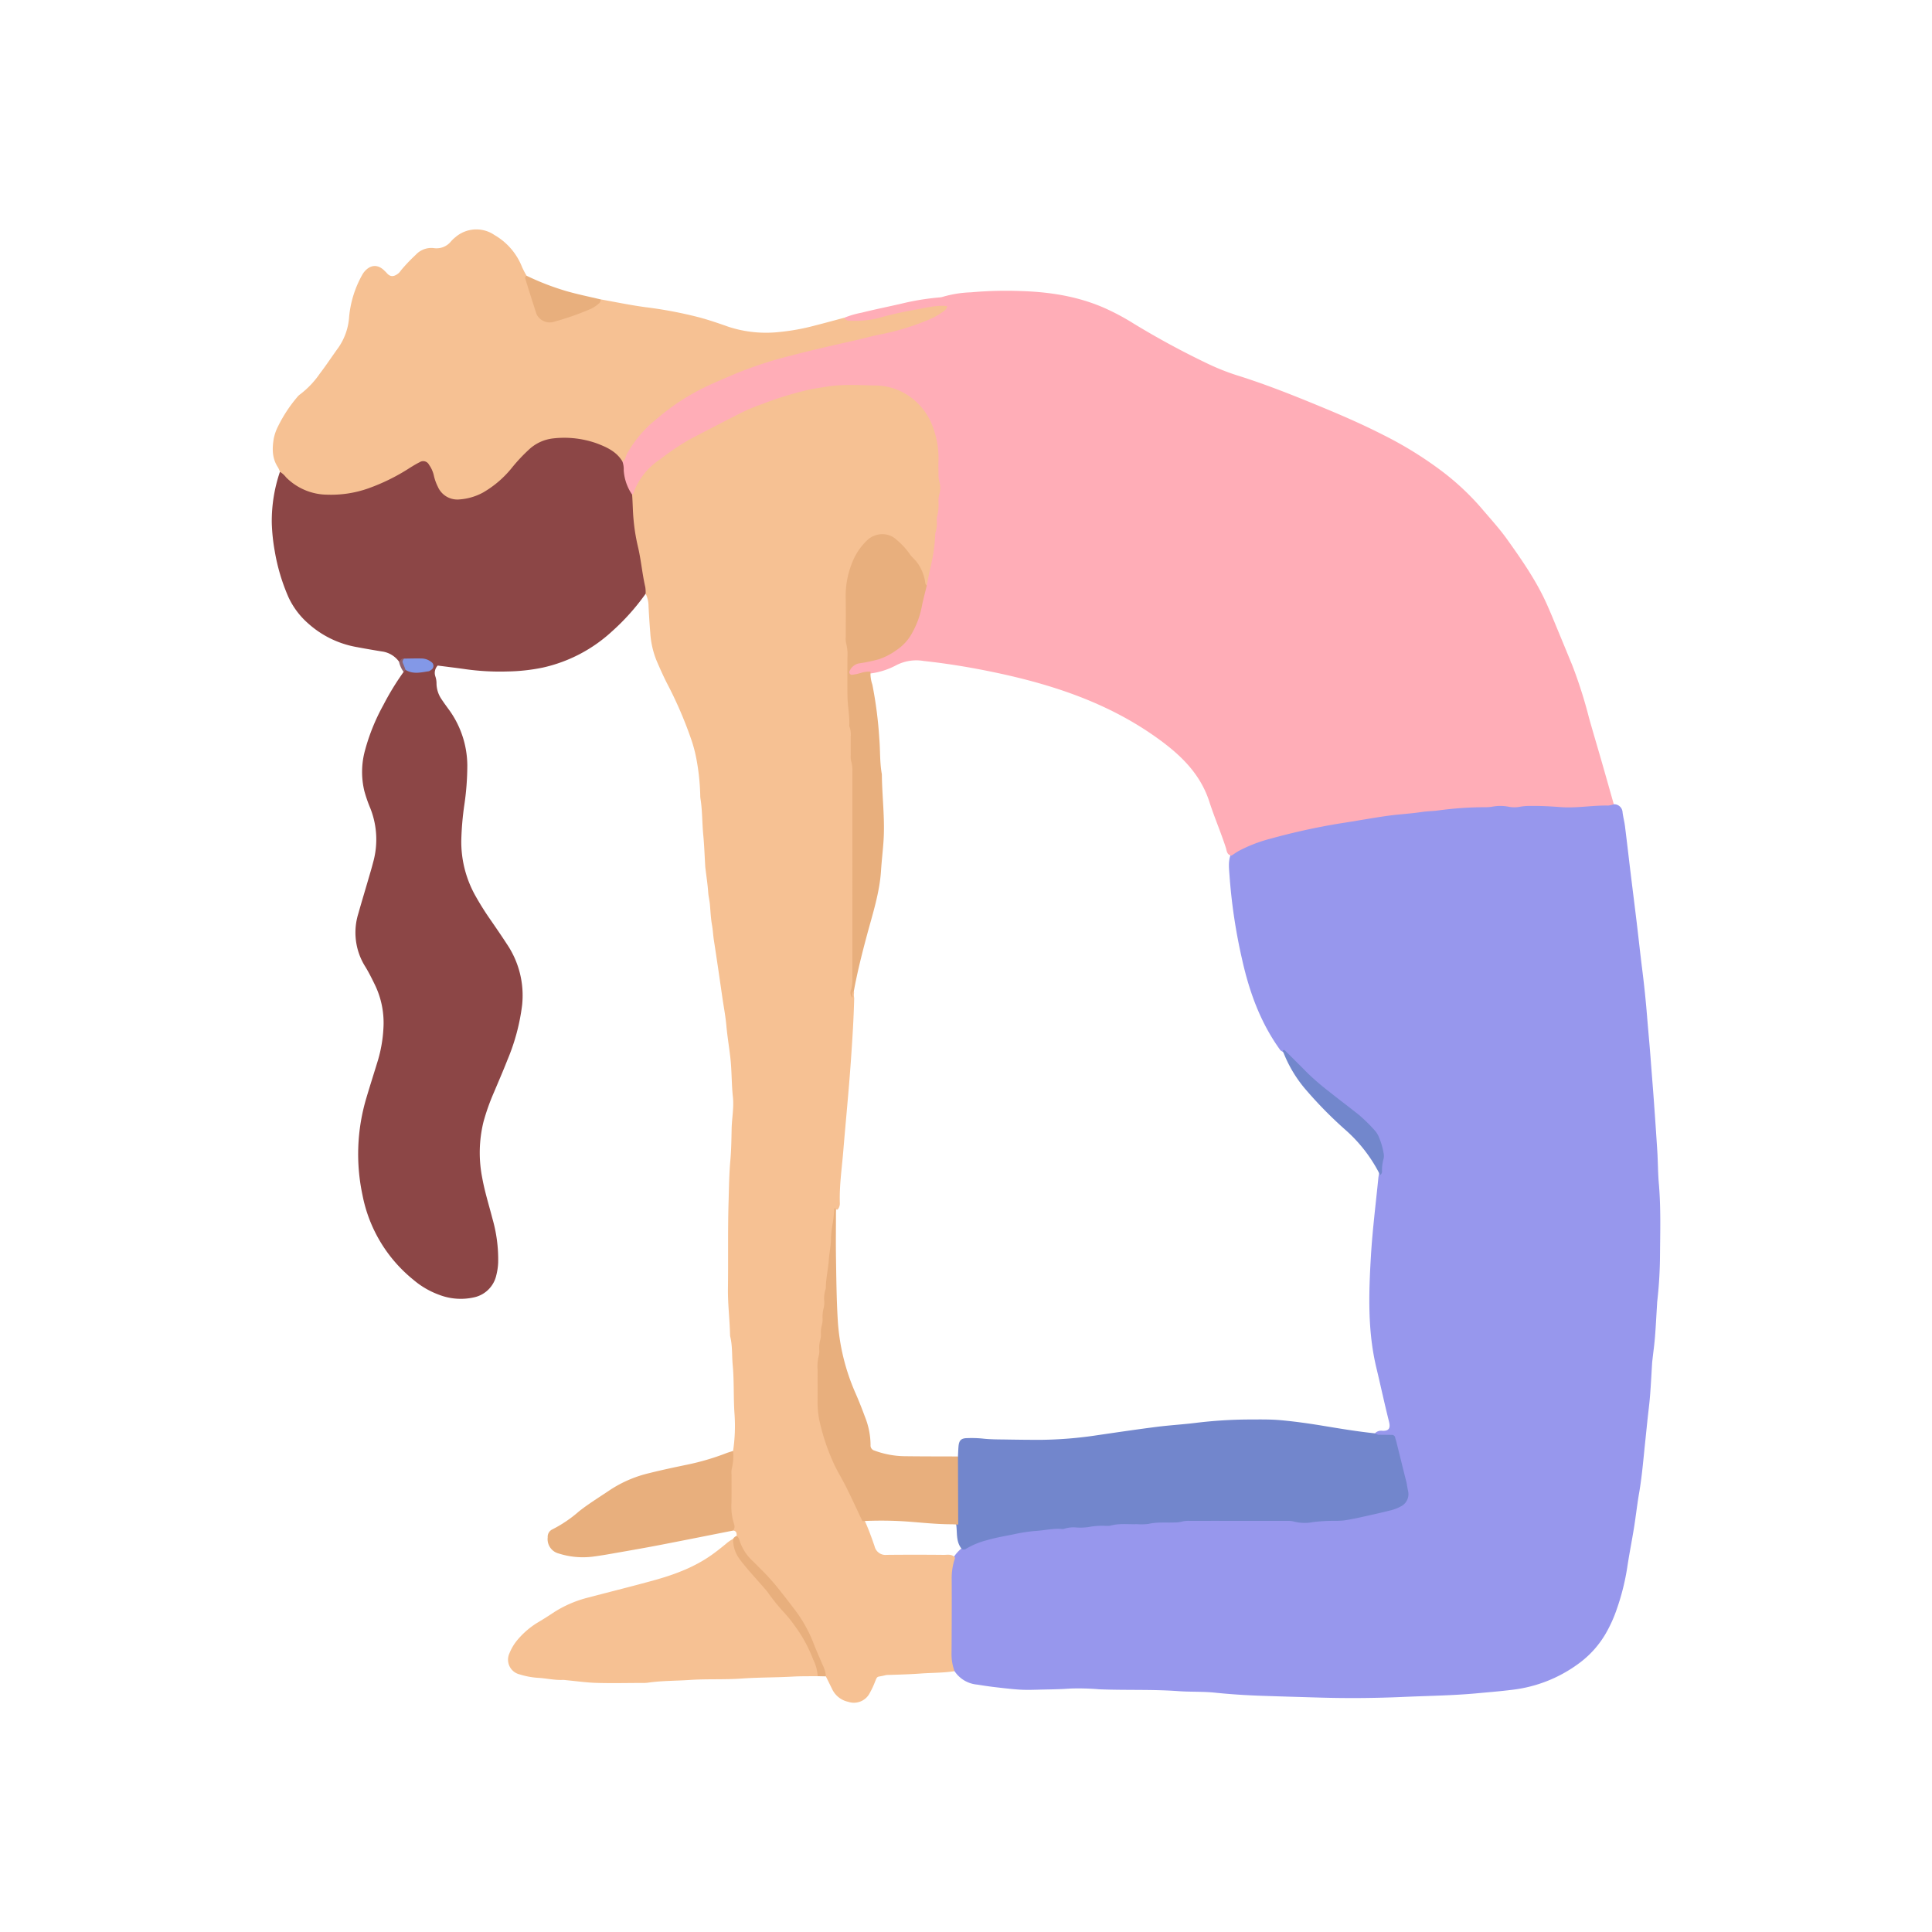 <svg xmlns="http://www.w3.org/2000/svg" viewBox="0 0 512 512"><path fill="#9797ed" d="M427.671,213.132a2.248,2.248,0,0,1,2.327,2.151c.15,1.227.482,2.432.637,3.659.519,4.123.988,8.253,1.49,12.378.536,4.414,1.098,8.825,1.628,13.24.496,4.126.934,8.26,1.454,12.383q.808,6.405,1.32,12.838c.289,3.562.634,7.119.899,10.684.282,3.782.598,7.562.872,11.346q.482,6.659.907,13.32c.177,2.844.158,5.696.405,8.529.565,6.494.352,12.997.305,19.495a114.779,114.779,0,0,1-.735,11.793c-.032.29-.035.584-.053.875-.177,2.841-.315,5.685-.544,8.522-.164,2.033-.448,4.057-.676,6.085-.033.29-.064.581-.083.873-.178,2.841-.316,5.685-.54,8.523-.166,2.107-.446,4.204-.669,6.307-.2,1.886-.387,3.773-.587,5.659-.494,4.639-.852,9.292-1.65,13.898-.522,3.015-.851,6.063-1.336,9.086-.554,3.455-1.244,6.888-1.767,10.347a62.164,62.164,0,0,1-2.787,11.241,36.276,36.276,0,0,1-2.97,6.575,26.048,26.048,0,0,1-6.612,7.515,36.85,36.85,0,0,1-18.244,7.372c-3.113.383-6.236.639-9.358.926-6.406.588-12.829.659-19.246.946q-11.401.51-22.787.166c-4.963-.147-9.927-.29-14.89-.459-4.155-.142-8.314-.405-12.449-.835-3.211-.334-6.426-.165-9.625-.398-7.005-.511-14.023-.201-21.027-.492a64.831,64.831,0,0,0-7.654-.195c-2.92.225-5.838.219-8.758.303-1.606.046-3.221.078-4.822-.03-2.18-.147-4.354-.411-6.525-.667-1.52-.179-3.034-.413-4.546-.654a8.045,8.045,0,0,1-6.017-3.564c-1.25-.854-1.38-2.185-1.391-3.501q-.095-11.145-0-22.291a9.371,9.371,0,0,1,.914-4.018,10.661,10.661,0,0,1,2.524-2.884c6.161-3.427,13.001-4.358,19.822-5.086,9.432-1.006,18.92-1.362,28.386-1.957,11.974-.752,23.937-.737,35.911-.727,4.003.003,7.988.238,12.013.093A77.37,77.37,0,0,0,368.795,399.469c3.315-.905,4.088-2.324,3.398-5.702-.746-3.652-1.796-7.233-2.628-10.865a2.336,2.336,0,0,0-2.6-2.067c-.908-.009-2.148.361-2.504-1.082a2.26,2.26,0,0,1,1.823-.581c1.897.114,2.227-.796,1.814-2.438-1.194-4.739-2.211-9.52-3.351-14.272-2.328-9.707-2.026-19.537-1.452-29.376.412-7.058,1.305-14.076,2.004-21.106.371-2.431.996-4.817.606-7.347-.612-3.972-3.305-6.493-6.17-8.719-6.576-5.11-13.138-10.211-18.798-16.363a8.961,8.961,0,0,0-1.58-1.169c-5.294-7.282-8.27-15.473-10.211-24.227a146.143,146.143,0,0,1-3.306-22.054c-.124-1.881-.405-3.789.313-5.634,2.836-2.782,6.581-3.738,10.194-4.76a236.711,236.711,0,0,1,35.28-6.624,211.158,211.158,0,0,1,25.291-2.013c5.221-.019,10.467-.693,15.717.136,4.207.664,8.438-.508,12.675-.334A4.755,4.755,0,0,1,427.671,213.132Z"/><path fill="#ffadb7" d="M427.671,213.132a6.028,6.028,0,0,1-1.476.349c-4.236-.082-8.447.74-12.678.409-2.621-.205-5.236-.346-7.862-.306a14.343,14.343,0,0,0-2.831.212,7.62,7.62,0,0,1-3.048-.011,11.665,11.665,0,0,0-4.347.001,12.239,12.239,0,0,1-2.18.135,91.737,91.737,0,0,0-11.982.842c-1.513.197-3.041.207-4.565.435-3.02.451-6.086.591-9.11,1.021-4.247.604-8.468,1.392-12.711,2.032a175.277,175.277,0,0,0-18.331,4.053,38.145,38.145,0,0,0-8.148,3.142c-.705.373-1.352.856-2.026,1.289-1.265-.147-1.255-1.283-1.521-2.104-1.33-4.102-3.045-8.067-4.366-12.165-2.498-7.751-8.09-12.854-14.459-17.332-12.86-9.042-27.427-13.808-42.627-16.984-6.15-1.285-12.342-2.31-18.589-2.981a11.577,11.577,0,0,0-7.424,1.189,19.996,19.996,0,0,1-6.652,2.115c-1.383.121-2.713.513-4.07.769-.647.122-1.356.174-1.77-.49-.457-.734-.083-1.395.334-2.014a4.292,4.292,0,0,1,2.767-1.573c2.451-.64,5.001-.88,7.305-2.115,4.905-2.629,7.2-6.996,8.36-12.162.446-1.986.896-3.971,1.328-5.961,1.863-7.319,2.522-14.798,3.191-22.295a78.009,78.009,0,0,0-.223-13.313c-.845-10.338-7.299-16.357-17.765-16.707-12.891-.432-24.689,3.037-36.05,8.595-6.56,3.209-13.086,6.481-18.879,11.039-2.69,2.117-5.071,4.393-6.43,7.596-.251.592-.495,1.244-1.257,1.406-2.212-1.128-2.205-3.415-2.707-5.383a12.434,12.434,0,0,1-.201-3.474,28.952,28.952,0,0,1,9.023-11.914c9.512-7.953,20.729-12.443,32.45-15.872,9.125-2.67,18.452-4.52,27.71-6.646a73.265,73.265,0,0,0,11.908-3.731,13.183,13.183,0,0,0,3.931-2.355,3.979,3.979,0,0,0-2.333.004c-5.305.678-10.46,2.086-15.656,3.284a22.735,22.735,0,0,1-6.103.373c-.852-.035-1.826-.065-1.868-1.322a23.784,23.784,0,0,1,4.585-1.342c3.462-.868,6.966-1.571,10.446-2.367a66.944,66.944,0,0,1,10.122-1.676,4.082,4.082,0,0,0,1.069-.199A30.012,30.012,0,0,1,257.272,77.472a103.846,103.846,0,0,1,13.352-.338c7.556.235,14.95,1.384,21.949,4.434a62.195,62.195,0,0,1,7.922,4.223A220.325,220.325,0,0,0,320.144,96.422a61.006,61.006,0,0,0,8.357,3.258c7.452,2.364,14.697,5.269,21.915,8.257,5.4,2.235,10.752,4.569,15.958,7.224a100.197,100.197,0,0,1,15.473,9.504,68.018,68.018,0,0,1,10.723,9.98c2.312,2.729,4.743,5.36,6.825,8.275,3.865,5.41,7.666,10.867,10.42,16.956,1.203,2.659,2.286,5.373,3.408,8.069,1.15,2.763,2.278,5.536,3.423,8.301a122.42,122.42,0,0,1,4.45,13.964c1.102,3.933,2.279,7.844,3.407,11.769C425.57,205.694,426.616,209.414,427.671,213.132Z"/><path fill="#f6c193" d="M167.515,131.07c.106-.098.269-.176.308-.295a17.948,17.948,0,0,1,7.187-9.095,64.972,64.972,0,0,1,6.831-4.689c.257-.135.488-.32.746-.454,4.729-2.447,9.441-4.928,14.201-7.314a50.162,50.162,0,0,1,5.248-2.166,91.177,91.177,0,0,1,12.295-3.777c1.485-.317,2.998-.519,4.496-.773,4.285-.728,8.592-.451,12.877-.35a16.056,16.056,0,0,1,11.594,4.803,16.715,16.715,0,0,1,4.073,6.627,23.288,23.288,0,0,1,1.341,8.351c-.06,1.238-.007,2.482-.003,3.724a6.858,6.858,0,0,0,.215,1.947,5.868,5.868,0,0,1-.017,3.449,6.864,6.864,0,0,0-.204,1.949,12.105,12.105,0,0,1-.365,3.9,4.39,4.39,0,0,0-.076,1.305,7.813,7.813,0,0,1-.311,2.81,3.413,3.413,0,0,0-.121,1.08,45.361,45.361,0,0,1-1.221,8.165c-.382,1.624-.67,3.269-1.001,4.905-1.163-.172-1.114-1.217-1.369-1.988-1.389-4.207-4.335-7.258-7.644-9.927-2.18-1.758-4.934-1.185-7.036,1.165a18.858,18.858,0,0,0-4.714,12.682c-.071,5.035-.331,10.081.302,15.114.245,1.951-.362,3.987-.208,5.859.233,2.837.093,5.685.428,8.509a182.954,182.954,0,0,1,1.117,19.456c.188,16.593.019,33.189.104,49.784.015,2.91-.659,5.792-.218,8.703-.139,5.607-.498,11.205-.893,16.797-.559,7.923-1.349,15.829-2.002,23.746-.377,4.576-1.057,9.129-.911,13.74a2.458,2.458,0,0,1-.503,1.64c-.152.294-.571-.095-.587.109-.996,13.383-2.879,26.675-4.069,40.037-1.003,11.257.57,21.999,6.629,31.825a89.987,89.987,0,0,1,5.071,10.446c1.026,2.259,1.875,4.59,2.675,6.93a2.956,2.956,0,0,0,3.241,2.255q7.54-.075,15.081.002c1.042.009,2.226-.302,3.009.788a16.469,16.469,0,0,0-.902,5.798c.035,6.431-0,12.862-.039,19.294a13.135,13.135,0,0,0,.785,4.938c-2.964.476-5.964.41-8.942.627-2.843.207-5.682.287-8.525.375a3.929,3.929,0,0,0-.87.081c-2.48.652-1.966-.145-2.953,2.292a21.176,21.176,0,0,1-1.143,2.366,4.716,4.716,0,0,1-5.742,2.381,6.137,6.137,0,0,1-4.282-3.423q-.814-1.66-1.633-3.317a22.297,22.297,0,0,1-2.445-5.592c-2.414-6.629-6.307-12.31-10.809-17.657-2.123-2.522-4.47-4.813-6.75-7.178-1.847-1.917-3.362-4.04-3.634-6.811.01-.675-.045-1.307-.919-1.403a14.989,14.989,0,0,1-1.071-5.32c-.008-4.507-.32-9.026.374-13.518a4.517,4.517,0,0,1,.666-2.265,44.902,44.902,0,0,0,.359-10.052c-.28-4.232-.07-8.481-.46-12.688-.235-2.536-.046-5.116-.667-7.617a2.008,2.008,0,0,1-.038-.436c-.092-4.086-.612-8.147-.558-12.246.101-7.675-.061-15.355.167-23.025.108-3.642.142-7.304.47-10.929.251-2.774.284-5.538.339-8.308.057-2.844.644-5.678.335-8.521-.371-3.409-.28-6.838-.66-10.252-.322-2.896-.814-5.769-1.074-8.674-.22-2.462-.692-4.901-1.049-7.35-.368-2.521-.727-5.044-1.099-7.565-.372-2.521-.744-5.041-1.139-7.558-.215-1.368-.27-2.75-.514-4.121-.319-1.787-.395-3.619-.554-5.434-.096-1.09-.378-2.145-.454-3.247-.146-2.103-.472-4.194-.724-6.29-.017-.145-.042-.29-.051-.435-.173-2.839-.265-5.685-.536-8.515-.305-3.192-.227-6.412-.736-9.587a5.751,5.751,0,0,1-.062-.874,59.636,59.636,0,0,0-.999-9.559,37.223,37.223,0,0,0-1.607-5.9,107.101,107.101,0,0,0-6.104-14.052c-1.035-2.011-1.957-4.083-2.849-6.163a23.497,23.497,0,0,1-1.687-7.428c-.192-2.328-.331-4.653-.456-6.983a7.475,7.475,0,0,0-.771-3.359c-.898-.913-.889-2.149-1.046-3.273-.833-5.997-2.532-11.85-2.974-17.908C166.956,134.448,166.445,132.688,167.515,131.07Z"/><path fill="#8c4646" d="M167.515,131.07c.177,2.172.164,4.35.376,6.526a50.809,50.809,0,0,0,1.123,7.091c.877,3.606,1.16,7.312,1.998,10.92a9.611,9.611,0,0,1,.089,1.737,59.457,59.457,0,0,1-8.886,9.95,39.731,39.731,0,0,1-18.415,9.633,50.007,50.007,0,0,1-9.352,1.02,65.147,65.147,0,0,1-10.93-.583c-2.453-.354-4.915-.645-7.523-.983a2.826,2.826,0,0,0-.605,2.917,5.854,5.854,0,0,1,.29,1.935,7.579,7.579,0,0,0,1.353,4.103c.563.853,1.168,1.679,1.77,2.505a25.427,25.427,0,0,1,5.04,14.899,72.119,72.119,0,0,1-.809,10.695,78.736,78.736,0,0,0-.785,9.163,29.223,29.223,0,0,0,3.689,14.703,75.046,75.046,0,0,0,4.074,6.494c1.448,2.106,2.902,4.21,4.291,6.356a24.281,24.281,0,0,1,4.06,16.238,54.756,54.756,0,0,1-3.906,14.546c-1.116,2.855-2.342,5.667-3.531,8.493a57.66,57.66,0,0,0-2.788,7.833,34.386,34.386,0,0,0-.322,14.994c.656,3.597,1.753,7.083,2.663,10.616a39.182,39.182,0,0,1,1.541,11.682,16.343,16.343,0,0,1-.508,3.461,7.709,7.709,0,0,1-5.941,5.809,15.915,15.915,0,0,1-9.253-.709,22.17,22.17,0,0,1-6.77-3.961,38.159,38.159,0,0,1-13.488-22.462,52.001,52.001,0,0,1,1.049-25.782c.994-3.359,2.068-6.694,3.087-10.046a36.338,36.338,0,0,0,1.404-8.188,23.132,23.132,0,0,0-2.347-11.899c-.771-1.572-1.55-3.152-2.472-4.638a16.944,16.944,0,0,1-1.795-14.116c.807-2.881,1.679-5.743,2.514-8.616.469-1.611.96-3.217,1.376-4.843a22.447,22.447,0,0,0-.75-14.399,36.733,36.733,0,0,1-1.573-4.549,21.613,21.613,0,0,1,.197-10.835,53.572,53.572,0,0,1,4.848-11.943,71.312,71.312,0,0,1,5.361-8.775c-.17-.413.072-.6.401-.739,1.782.021,3.553.709,5.354.084.485-.168,1.066-.259,1.144-.84.097-.72-.516-.99-1.064-1.171-1.759-.579-3.582-.281-5.378-.319-.584-.085-1.073.467-1.676.258a6.686,6.686,0,0,0-4.578-2.7q-3.451-.557-6.888-1.203a25.965,25.965,0,0,1-12.589-6.199,20.968,20.968,0,0,1-5.223-6.938,51.849,51.849,0,0,1-3.668-12.329,50.185,50.185,0,0,1-.769-7.39,40.434,40.434,0,0,1,2.16-13.535c.879-.312,1.396.32,1.865.826,4.434,4.783,10.11,5.16,15.998,4.346,5.822-.804,10.958-3.472,15.919-6.49,5.019-3.053,5.954-2.687,7.792,2.986,1.42,4.382,3.947,5.736,8.401,4.617,4.713-1.184,8.056-4.279,11.103-7.801.717-.828,1.429-1.657,2.179-2.457,2.65-2.824,5.507-5.229,9.637-5.488,5.847-.366,11.36.563,16.264,3.985a3.281,3.281,0,0,1,1.6,2.723,6.042,6.042,0,0,1,.348,2.335A12.869,12.869,0,0,0,167.515,131.07Z"/><path fill="#f6c193" d="M164.948 122.29c-1.559-2.615-4.145-3.786-6.822-4.801a25.738 25.738 0 0 0-11.435-1.316 11.188 11.188 0 0 0-6.638 3.082 45.483 45.483 0 0 0-4.2 4.465 27.349 27.349 0 0 1-7.903 6.838 15.289 15.289 0 0 1-6.261 1.8 5.631 5.631 0 0 1-5.653-3.36 12.875 12.875 0 0 1-1.087-3.091 7.893 7.893 0 0 0-1.272-2.767 1.713 1.713 0 0 0-2.469-.647c-.915.449-1.788.991-2.656 1.529a52.733 52.733 0 0 1-10.972 5.412 29.418 29.418 0 0 1-10.749 1.66 15.566 15.566 0 0 1-11.024-4.599 5.957 5.957 0 0 0-1.62-1.455 7.338 7.338 0 0 0-.523-1.187c-1.572-2.36-1.559-4.951-1.122-7.594a12.55 12.55 0 0 1 1.152-3.291 37.349 37.349 0 0 1 5.021-7.671 3.854 3.854 0 0 1 .778-.764 23.615 23.615 0 0 0 5.262-5.525c1.728-2.256 3.287-4.641 4.958-6.941a16.155 16.155 0 0 0 2.813-8.163 28.026 28.026 0 0 1 3.423-10.986 5.664 5.664 0 0 1 .468-.738c1.529-1.955 3.575-2.326 5.43-.476.207.206.433.397.619.62.991 1.186 2.004 1.048 3.227.023a4.738 4.738 0 0 0 .547-.678 45.668 45.668 0 0 1 3.921-4.127 5.607 5.607 0 0 1 4.737-1.8A4.919 4.919 0 0 0 119.565 63.91a9.194 9.194 0 0 1 1.119-1.047 8.487 8.487 0 0 1 10.366-.57 16.931 16.931 0 0 1 7.292 8.46 21.346 21.346 0 0 0 1.215 2.32c.829 2.708 1.766 5.381 2.555 8.104.995 3.436 2.245 4.204 5.606 3.234 4.041-1.166 8.12-2.32 11.479-5.064 3.938.696 7.859 1.523 11.819 2.055a111.597 111.597 0 0 1 14.36 2.724c2.6.704 5.158 1.58 7.699 2.48a32.163 32.163 0 0 0 13.616 1.361 57.41 57.41 0 0 0 9.227-1.688c2.613-.66 5.211-1.378 7.816-2.07a1.475 1.475 0 0 0 1.453.784 27.017 27.017 0 0 0 7.374-.642 96.869 96.869 0 0 1 9.772-2.235c2.567-.443 5.115-1.149 7.76-1.063.279.009.556.052.883.083-.01.757-.551 1.085-.989 1.401a17.485 17.485 0 0 1-3.6 2.068 65.126 65.126 0 0 1-12.701 3.945c-2.427.452-4.808 1.147-7.219 1.687-5.534 1.241-11.065 2.488-16.551 3.931a105.732 105.732 0 0 0-15.957 5.265c-2.601 1.149-5.253 2.197-7.782 3.487a58.159 58.159 0 0 0-11.321 7.395c-.887.753-1.793 1.481-2.665 2.256a31.588 31.588 0 0 0-5.607 6.963 5.795 5.795 0 0 0-.822 1.778A1.453 1.453 0 0 1 164.948 122.29zM216.693 444.205c-2.191.031-4.386-.015-6.571.109-4.517.256-9.053.193-13.554.516-4.601.33-9.199.064-13.782.377-3.705.253-7.432.185-11.119.728a10.739 10.739 0 0 1-1.532.061c-4.018.01-8.039.107-12.054-.012-2.686-.08-5.362-.468-8.043-.718a6.266 6.266 0 0 0-.872-.075c-2.274.111-4.492-.458-6.754-.56a20.793 20.793 0 0 1-4.709-.902 4.004 4.004 0 0 1-2.721-5.53 13.268 13.268 0 0 1 2.393-3.891 21.872 21.872 0 0 1 4.986-4.241c1.573-.921 3.107-1.912 4.628-2.918a30.758 30.758 0 0 1 9.241-3.868c5.703-1.514 11.435-2.921 17.12-4.498 5.504-1.527 10.833-3.514 15.517-6.905 1.18-.854 2.325-1.76 3.449-2.687a10.817 10.817 0 0 1 1.963-1.381c2.354 7.636 8.796 12.342 13.359 18.375 3.591 4.748 7.081 9.434 8.983 15.126C216.935 442.247 217.493 443.221 216.693 444.205z"/><path fill="#e8af7d" d="M194.28 384.51a14.559 14.559 0 0 1-.353 4.749 5.128 5.128 0 0 0-.059 1.517c-.006 2.47.024 4.941-.017 7.411a15.225 15.225 0 0 0 .713 5.782 1.803 1.803 0 0 1-.255 1.644c-6.495 1.282-12.986 2.582-19.487 3.838-3.5.676-7.012 1.29-10.524 1.904-2.436.426-4.871.882-7.323 1.185a21.019 21.019 0 0 1-8.861-.832 3.927 3.927 0 0 1-2.967-4.295 2.155 2.155 0 0 1 1.258-2.124 34.045 34.045 0 0 0 7.045-4.773c2.643-2.085 5.507-3.829 8.283-5.707a32.452 32.452 0 0 1 10.411-4.437c3.316-.833 6.666-1.535 10.013-2.232a65.235 65.235 0 0 0 10.259-3.012C193.027 384.891 193.659 384.714 194.28 384.51zM159.195 79.348a1.352 1.352 0 0 1-.545 1.139 9.685 9.685 0 0 1-1.983 1.325 73.869 73.869 0 0 1-9.841 3.459 3.846 3.846 0 0 1-4.127-1.234 2.738 2.738 0 0 1-.558-.915q-1.503-4.658-2.958-9.331c-.103-.328.136-.534.372-.716a69.047 69.047 0 0 0 10.547 4.073C153.107 78.008 156.161 78.631 159.195 79.348zM216.693 444.205a11.193 11.193 0 0 0-1.181-4.386 37.326 37.326 0 0 0-4.886-8.957 32.726 32.726 0 0 0-3.005-3.707 53.952 53.952 0 0 1-4.22-5.257c-.678-.858-1.407-1.655-2.122-2.473-1.764-2.018-3.598-3.99-5.192-6.138a8.568 8.568 0 0 1-1.806-5.478 1.856 1.856 0 0 1 .949-.793 2.289 2.289 0 0 1 .775 1.288 12.51 12.51 0 0 0 3.364 5.28c.89.863 1.747 1.761 2.637 2.624a62.67 62.67 0 0 1 5.29 6.076c1.086 1.364 2.143 2.745 3.197 4.133a35.904 35.904 0 0 1 5.03 8.887c.779 2.036 1.687 4.023 2.531 6.034a7.188 7.188 0 0 1 .816 2.917Q217.78 444.229 216.693 444.205z"/><path fill="#90616d" d="M105.743,175.335c.437-.274.61-.986,1.325-.799a7.298,7.298,0,0,1,.413,2.998l-.52.528A7.128,7.128,0,0,1,105.743,175.335Z"/><path fill="#7286cc" d="M253.872,385.978c.045-.874.069-1.751.14-2.623.136-1.658.692-2.214,2.334-2.237a30.399,30.399,0,0,1,3.94.107c2.258.263,4.52.229,6.781.269q4.163.073,8.326.08a106.669,106.669,0,0,0,15.475-1.239c5.194-.758,10.388-1.528,15.595-2.192,3.472-.443,6.974-.641,10.447-1.071a120.503,120.503,0,0,1,14.414-.892c2.701-.009,5.417-.057,8.101.187,3.627.33,7.245.835,10.841,1.426,4.749.781,9.491,1.59,14.283,2.073a1.497,1.497,0,0,0,1.216.358c1.022.011,2.045.018,3.067.035a.862.862,0,0,1,.914.757c.093.426.248.837.354,1.261.861,3.456,1.706,6.916,2.58,10.369.214.846.286,1.713.496,2.566a3.623,3.623,0,0,1-1.941,4,11.595,11.595,0,0,1-2.425.98c-2.818.699-5.653,1.334-8.488,1.961q-2.016.446-4.059.765a20.813,20.813,0,0,1-2.181.119,46.278,46.278,0,0,0-6.097.328,11.425,11.425,0,0,1-5.211-.168,6.308,6.308,0,0,0-1.734-.147q-12.928-.014-25.857-.008a7.313,7.313,0,0,0-2.163.244,7.044,7.044,0,0,1-1.729.181c-2.323.097-4.653-.159-6.968.39a16.171,16.171,0,0,1-3.059.06c-2.323.086-4.667-.263-6.965.394a6.304,6.304,0,0,1-1.528.04,19.672,19.672,0,0,0-4.343.339,15.192,15.192,0,0,1-3.273.103,7.624,7.624,0,0,0-3.025.324,1.349,1.349,0,0,1-.646.087c-2.346-.23-4.634.37-6.956.507a41.291,41.291,0,0,0-5.801.878c-2.415.494-4.85.888-7.227,1.594a20.587,20.587,0,0,0-5.426,2.225,1.023,1.023,0,0,1-1.191.083c-1.707-2.017-1.091-4.558-1.553-6.858-.148-5.133-.051-10.266-.052-15.399A3.2,3.2,0,0,1,253.872,385.978Z"/><path fill="#7287cc" d="M365.755,311.406a39.456,39.456,0,0,0-9.121-11.903A108.579,108.579,0,0,1,345.752,288.416a34.207,34.207,0,0,1-5.809-9.968c.275-.33.505-.142.719.072,1.91,1.905,3.83,3.801,5.723,5.724a65.056,65.056,0,0,0,5.767,4.977c2.66,2.136,5.396,4.173,8.058,6.3a42.76,42.76,0,0,1,4.339,4.314,6.603,6.603,0,0,1,.959,1.705,19.147,19.147,0,0,1,1.143,3.97,3.41,3.41,0,0,1-.027,1.732,11.039,11.039,0,0,0-.376,3.237A1.13,1.13,0,0,1,365.755,311.406Z"/><path fill="#e8af7d" d="M230.695 177.995a9.201 9.201 0 0 0 .492 3.449 108.718 108.718 0 0 1 1.84 14.3c.271 3.127.095 6.282.665 9.383a1.292 1.292 0 0 1 .011.219c.063 5.767.82 11.518.455 17.294-.17 2.69-.503 5.37-.675 8.06-.374 5.881-2.207 11.44-3.717 17.068-1.323 4.931-2.572 9.877-3.492 14.902-.321.403-.037.959-.347 1.365a.834.834 0 0 1-.034.387 2.043 2.043 0 0 1-.315-2.252 9.88 9.88 0 0 0 .306-3.028q.004-27.269-0-54.537a8.428 8.428 0 0 0-.297-2.811 5.656 5.656 0 0 1-.127-1.734c-.016-1.606-.005-3.212-.012-4.818a6.127 6.127 0 0 0-.301-2.588.959.959 0 0 1-.089-.425c.131-2.556-.422-5.07-.466-7.611-.06-3.43-.008-6.863-.019-10.294a11.989 11.989 0 0 0-.35-3.9 5.667 5.667 0 0 1-.084-1.74c-.007-3.358.039-6.718-.02-10.075a23.517 23.517 0 0 1 1.582-9.176 16.634 16.634 0 0 1 4.005-6.167 5.848 5.848 0 0 1 4.349-1.697 5.337 5.337 0 0 1 3.551 1.48 19.34 19.34 0 0 1 3.412 3.677c.498.789 1.287 1.388 1.866 2.135a11.521 11.521 0 0 1 2.289 5.36 1.302 1.302 0 0 0 .438.956c-.427 1.759-.905 3.509-1.269 5.281a23.18 23.18 0 0 1-2.554 7.163 12.682 12.682 0 0 1-4.191 4.65 17.101 17.101 0 0 1-4.831 2.478 41.24 41.24 0 0 1-4.894 1.018 3.392 3.392 0 0 0-2.756 2.175.683.683 0 0 0 .663.891 13.17 13.17 0 0 0 2.336-.494A7.24 7.24 0 0 1 230.695 177.995zM253.935 404.026c-.652-.029-1.303-.08-1.955-.082-4.132-.012-8.232-.495-12.347-.775a98.873 98.873 0 0 0-11.086-.059c-1.407-2.966-2.776-5.951-4.234-8.892-1.068-2.155-2.36-4.204-3.361-6.388a55.987 55.987 0 0 1-3.845-11.583 24.867 24.867 0 0 1-.437-5.429c.014-2.558-.007-5.116.011-7.674a11.908 11.908 0 0 1 .358-4.121 4.261 4.261 0 0 0 .073-1.306 8.378 8.378 0 0 1 .307-2.813 4.826 4.826 0 0 0 .13-1.517 7.56 7.56 0 0 1 .291-2.377 5.141 5.141 0 0 0 .147-1.515 9.732 9.732 0 0 1 .334-3.029 5.97 5.97 0 0 0 .108-1.74 7.632 7.632 0 0 1 .337-3.025 1.738 1.738 0 0 0 .086-.648c.063-2.402.622-4.755.787-7.131.136-1.961.596-3.88.577-5.859a29.191 29.191 0 0 1 .507-4.1c.164-1.227.316-2.445.371-3.68.001-.028.258-.095.282-.061a1.657 1.657 0 0 1 .164.4c-.002 4.308-.061 8.617.009 12.923.087 5.396.143 10.799.461 16.185a56.41 56.41 0 0 0 4.697 19.449c.907 2.069 1.736 4.175 2.518 6.295a20.345 20.345 0 0 1 1.482 7.464 1.376 1.376 0 0 0 1.022 1.472 23.774 23.774 0 0 0 7.906 1.497c4.745.065 9.492.052 14.237.072Q253.904 395.002 253.935 404.026z"/><path fill="#8398e7" d="M107.481,177.534c-.233-.607-.441-1.225-.708-1.816-.224-.497.042-.827.295-1.182,1.525-.016,3.051-.066,4.574-.035a4.26,4.26,0,0,1,2.63.91,1.238,1.238,0,0,1-.089,2.165,1.508,1.508,0,0,1-.565.316C111.55,178.198,109.462,178.747,107.481,177.534Z"/><path fill="#f6c193" d="M225.927,264.034c-.05-.497-.13-1.002.347-1.365A1.39,1.39,0,0,1,225.927,264.034Z"/></svg>

